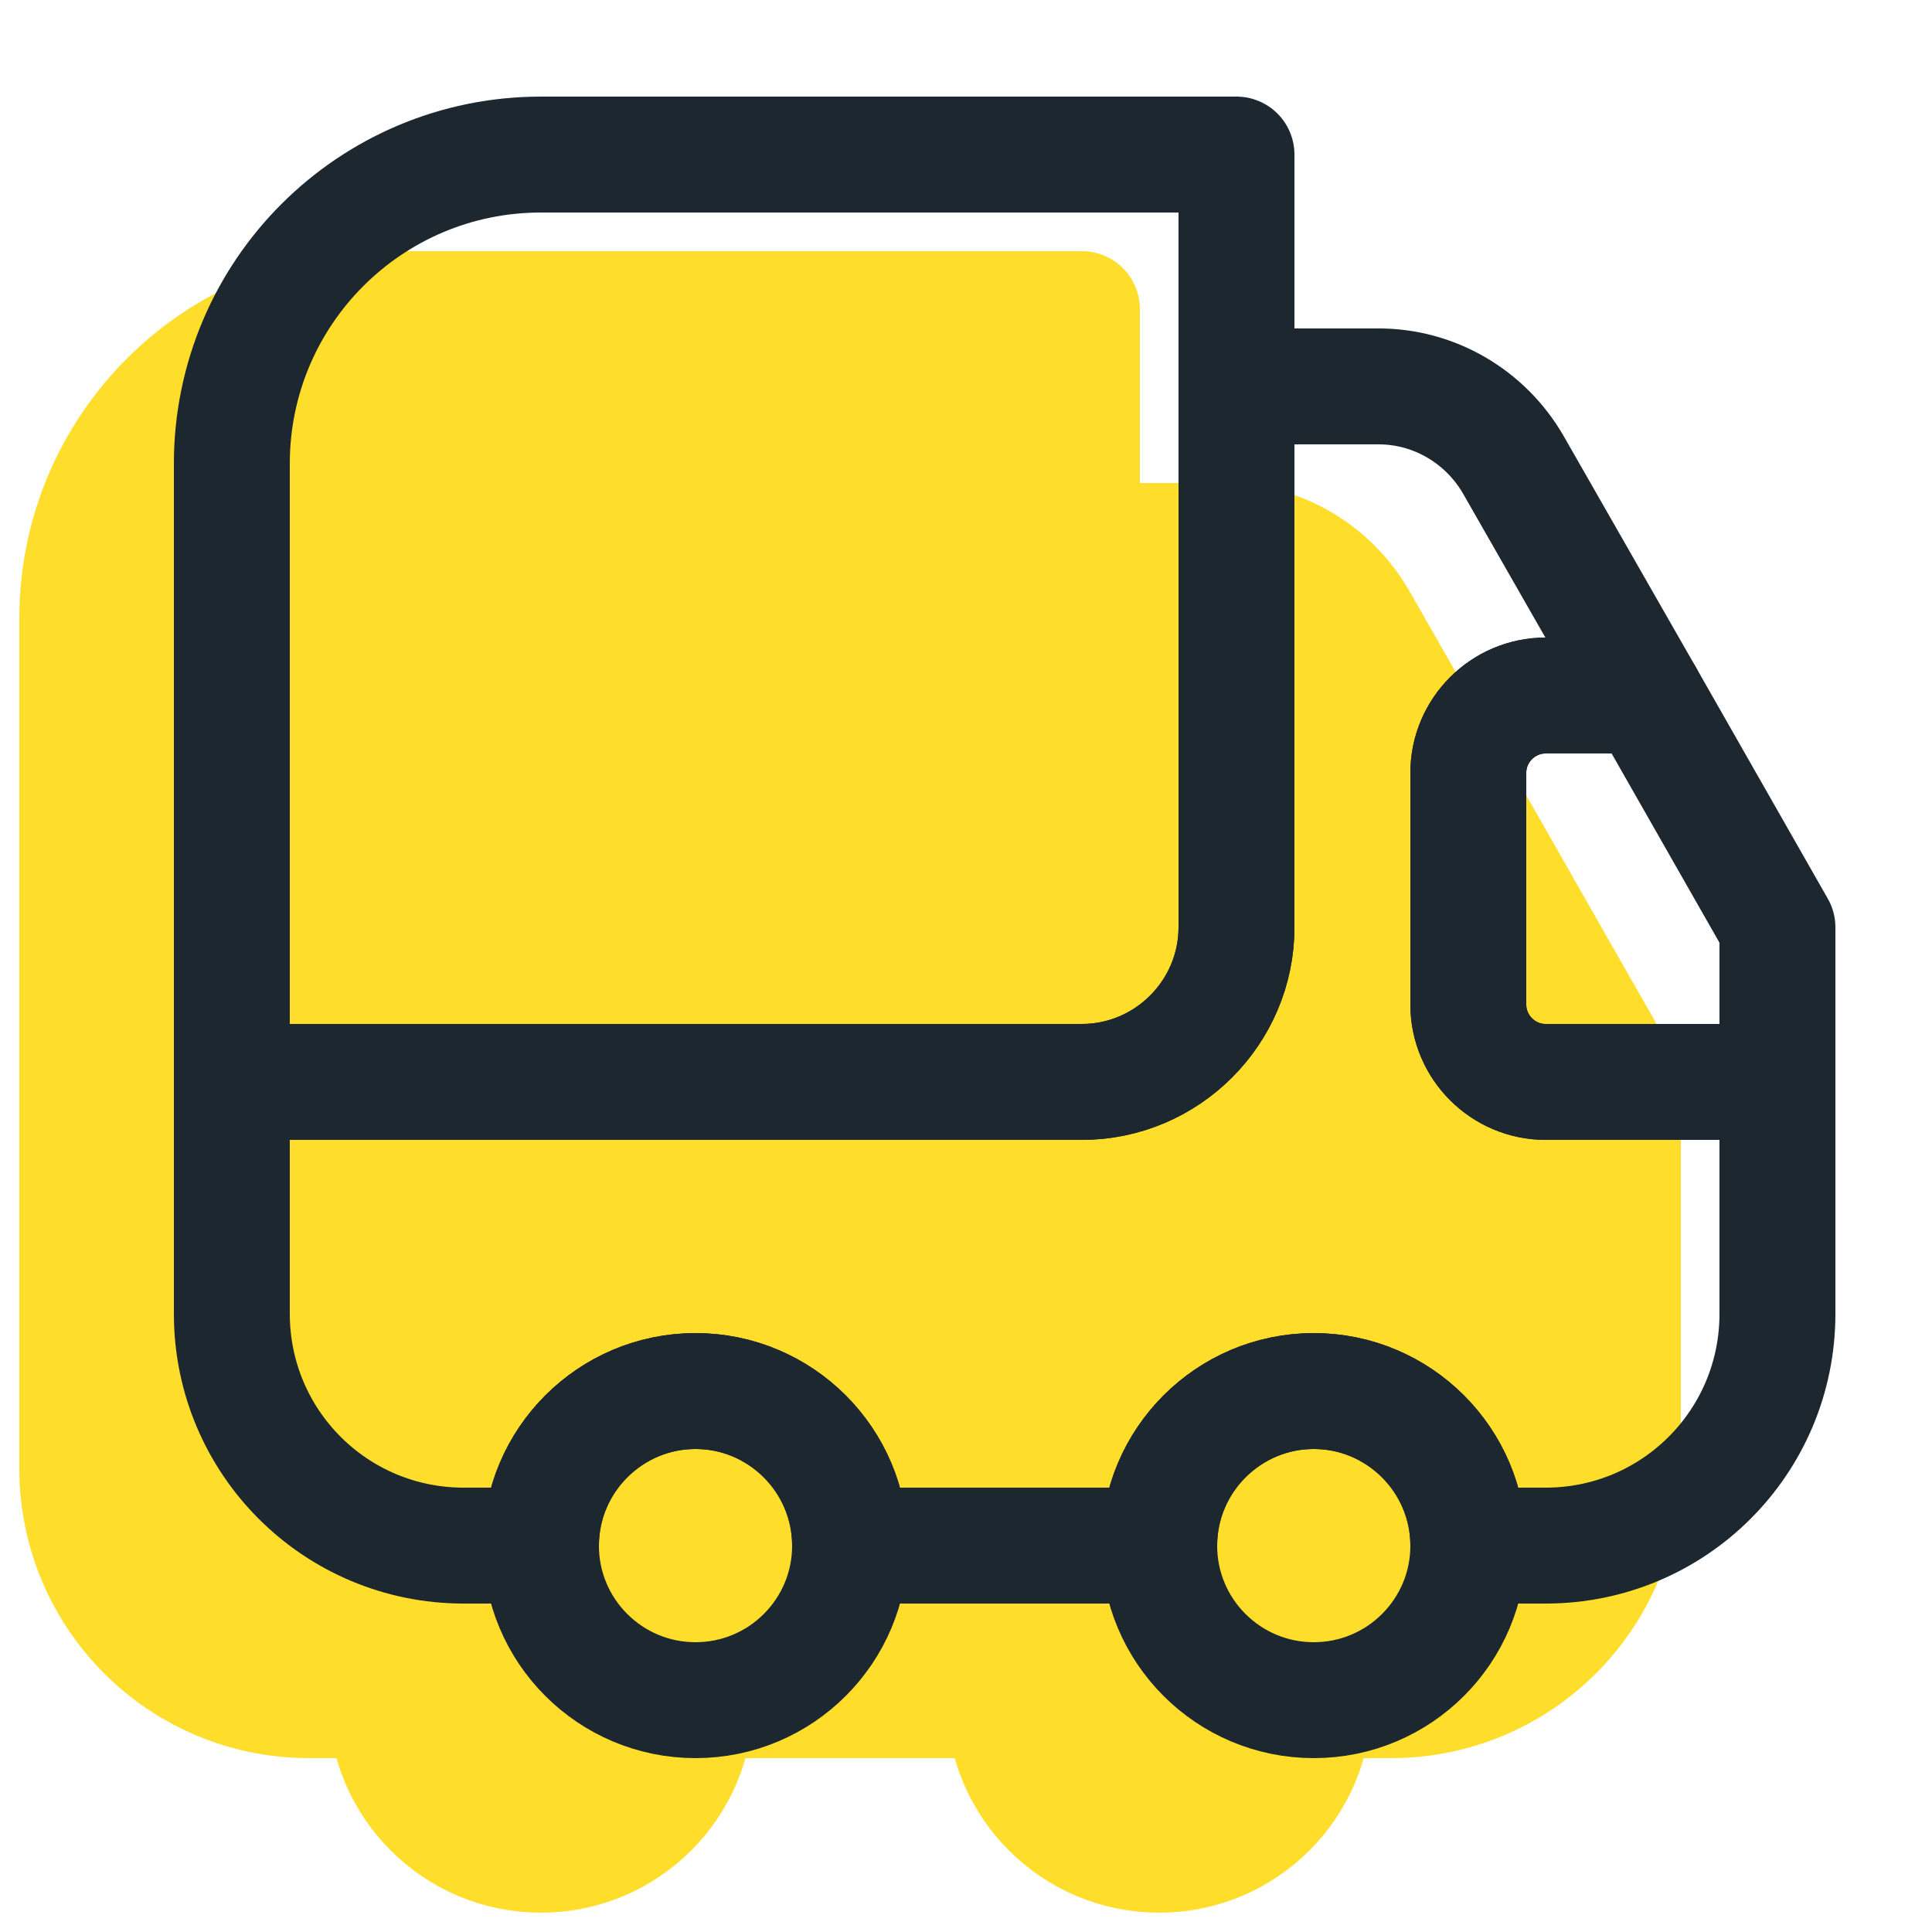 <svg width="25" height="25" viewBox="0 0 25 25" fill="none" xmlns="http://www.w3.org/2000/svg">
<path d="M14 4V14C14 15.1 13.1 16 12 16H1V8C1 5.79 2.79 4 5 4H14Z" fill="#FEDE2B" stroke="#FEDE2B" stroke-width="1.5" stroke-linecap="round" stroke-linejoin="round"/>
<path d="M21 16V19C21 20.66 19.66 22 18 22H17C17 20.9 16.1 20 15 20C13.9 20 13 20.9 13 22H9C9 20.9 8.1 20 7 20C5.9 20 5 20.9 5 22H4C2.34 22 1 20.66 1 19V16H12C13.1 16 14 15.1 14 14V7H15.84C16.56 7 17.22 7.39 17.58 8.01L19.29 11H18C17.45 11 17 11.45 17 12V15C17 15.55 17.45 16 18 16H21Z" fill="#FEDE2B" stroke="#FEDE2B" stroke-width="1.5" stroke-linecap="round" stroke-linejoin="round"/>
<path d="M7 24C8.105 24 9 23.105 9 22C9 20.895 8.105 20 7 20C5.895 20 5 20.895 5 22C5 23.105 5.895 24 7 24Z" fill="#FEDE2B" stroke="#FEDE2B" stroke-width="1.5" stroke-linecap="round" stroke-linejoin="round"/>
<path d="M15 24C16.105 24 17 23.105 17 22C17 20.895 16.105 20 15 20C13.895 20 13 20.895 13 22C13 23.105 13.895 24 15 24Z" fill="#FEDE2B" stroke="#FEDE2B" stroke-width="1.5" stroke-linecap="round" stroke-linejoin="round"/>
<path d="M21 14V16H18C17.45 16 17 15.55 17 15V12C17 11.45 17.45 11 18 11H19.29L21 14Z" fill="#FEDE2B" stroke="#FEDE2B" stroke-width="1.5" stroke-linecap="round" stroke-linejoin="round"/>
<path d="M16 2V12C16 13.1 15.1 14 14 14H3V6C3 3.79 4.79 2 7 2H16Z" stroke="#1D272F" stroke-width="1.5" stroke-linecap="round" stroke-linejoin="round"/>
<path d="M23 14V17C23 18.66 21.66 20 20 20H19C19 18.9 18.1 18 17 18C15.9 18 15 18.9 15 20H11C11 18.9 10.1 18 9 18C7.9 18 7 18.9 7 20H6C4.34 20 3 18.66 3 17V14H14C15.1 14 16 13.1 16 12V5H17.84C18.56 5 19.22 5.39 19.58 6.01L21.29 9H20C19.45 9 19 9.45 19 10V13C19 13.55 19.45 14 20 14H23Z" stroke="#1D272F" stroke-width="1.5" stroke-linecap="round" stroke-linejoin="round"/>
<path d="M9 22C10.105 22 11 21.105 11 20C11 18.895 10.105 18 9 18C7.895 18 7 18.895 7 20C7 21.105 7.895 22 9 22Z" stroke="#1D272F" stroke-width="1.5" stroke-linecap="round" stroke-linejoin="round"/>
<path d="M17 22C18.105 22 19 21.105 19 20C19 18.895 18.105 18 17 18C15.895 18 15 18.895 15 20C15 21.105 15.895 22 17 22Z" stroke="#1D272F" stroke-width="1.5" stroke-linecap="round" stroke-linejoin="round"/>
<path d="M23 12V14H20C19.45 14 19 13.55 19 13V10C19 9.45 19.45 9 20 9H21.29L23 12Z" stroke="#1D272F" stroke-width="1.5" stroke-linecap="round" stroke-linejoin="round"/>
</svg>
